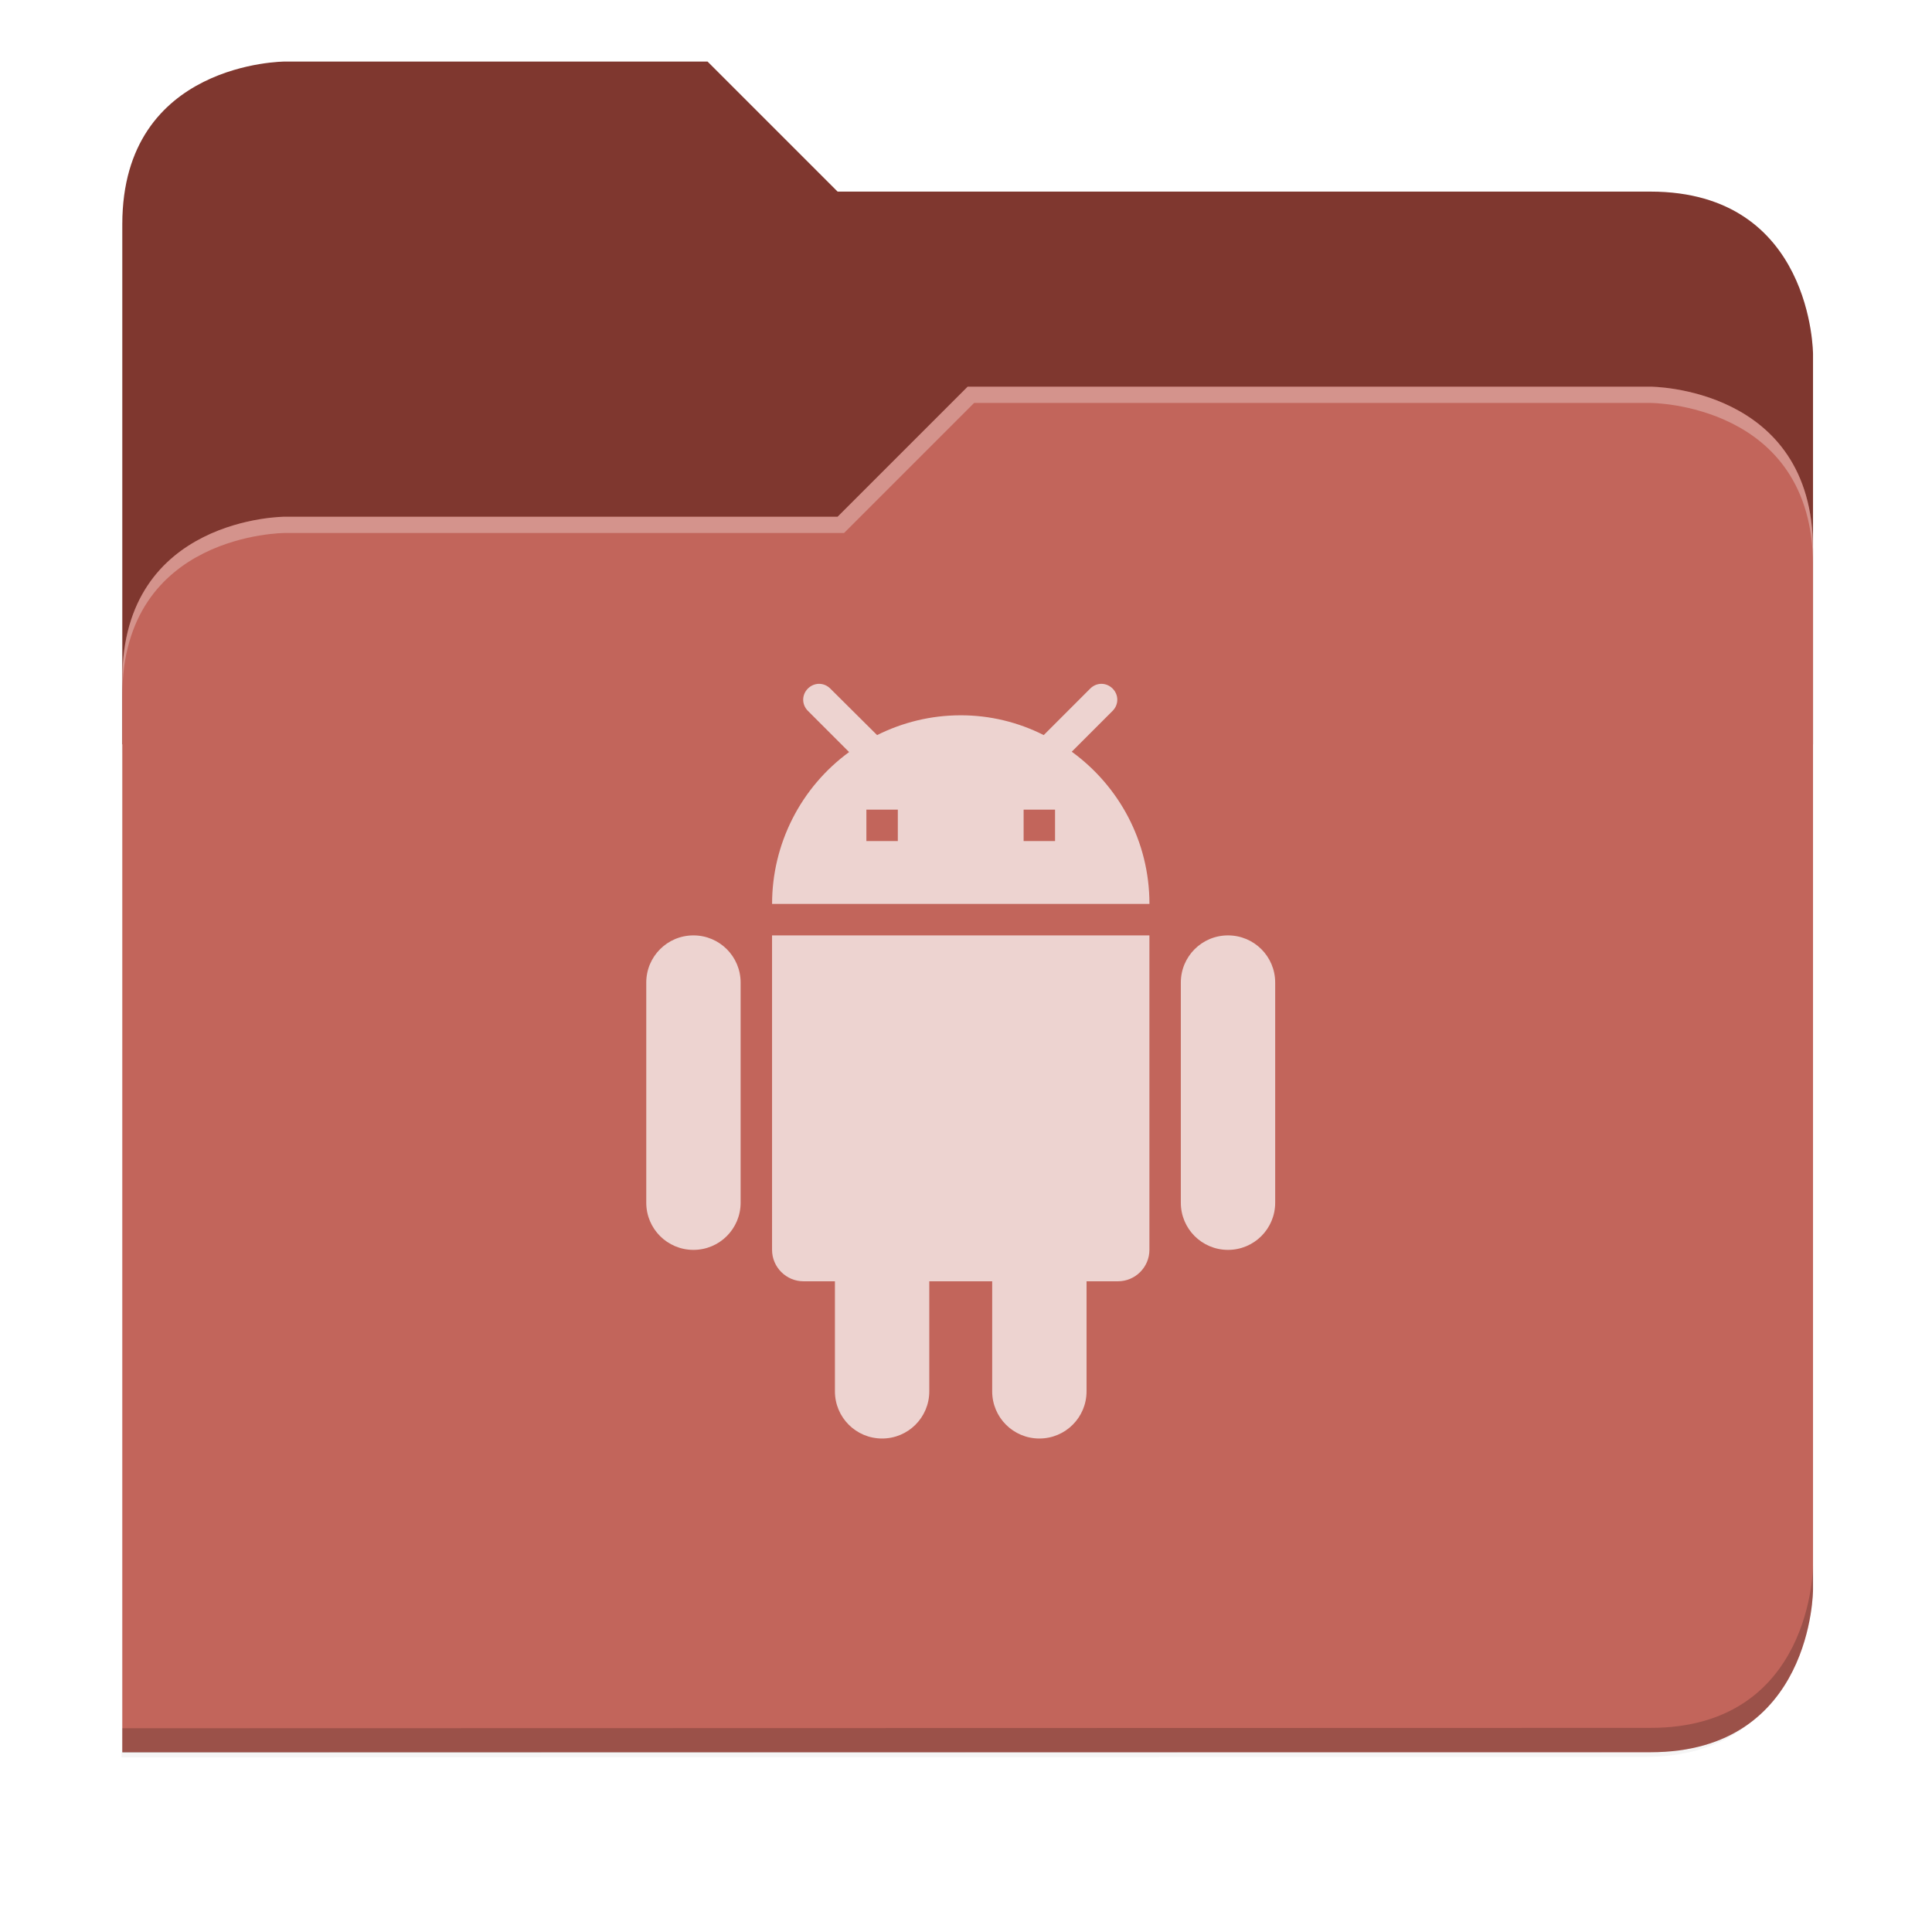 <svg xmlns="http://www.w3.org/2000/svg" xmlns:xlink="http://www.w3.org/1999/xlink" width="256" height="256" version="1.1" viewBox="0 0 67.73 67.73">
 <defs>
  <!-- drop shadow -->
  <filter id="drop_shadow" width="1.024" height="1.024" x="-.01" y="-.01" style="color-interpolation-filters:sRGB">
   <feGaussianBlur id="feGaussianBlur1304" stdDeviation="2.08"/>
  </filter>

  <!-- primary shadow -->
  <clipPath id="primary_shadow_clip" clipPathUnits="userSpaceOnUse">
   <path style="fill:#c2655b" d="M 192,-164 H 88 c 0,0 -40,0 -40,40 V 4 h 416 v -96 c 0,0 0,-40 -40,-40 H 224 Z"/>
  </clipPath>
  <filter id="primary_shadow" width="1.217" height="1.269" x="-.11" y="-.13" style="color-interpolation-filters:sRGB">
   <feGaussianBlur id="feGaussianBlur1531" stdDeviation="18.8"/>
  </filter>
 </defs>

 <path id="drop_shadow"        fill="#000"    filter="url(#drop_shadow)"    opacity="0.2" d="m 88,-162 c 0,0 -40,0 -40,40 l -0.035,128 h 0.033 l -0.033,248.094 376.035,-0.094 c 40,0 40,-40 40,-40 v -208 -48 -48 c 0,0 0,-40 -40,-40 h -200 l -32,-32 z" transform="matrix(0.142,0,0,0.142,-2.551,25.525)"/>
 <path id="secondary"          fill="#7f372f" filter="none"                 opacity="1.0" d="m 24.805,2.158 h -14.818 c 0,0 -5.699,0 -5.699,5.699 v 18.237 h 59.271 v -13.678 c 0,0 0,-5.699 -5.699,-5.699 h -28.496 z"/>
 <path id="primary_shadow"     fill="#000"    filter="url(#primary_shadow)" opacity="0.1" clip-path="url(#primary_shadow_clip)" d="m 256,-80 -32,32 h -136 c 0,0 -40,0 -40,40 v 264 h 376 c 40,0 40,-40 40,-40 v -256 c 0,-40 -40,-40 -40,-40 z" transform="matrix(0.142,0,0,0.142,-2.551,25.525)"/>
 <path id="primary"            fill="#c2655b" filter="none"                 opacity="1.0" d="m 33.923,13.556 -4.559,4.559 h -19.377 c 0,0 -5.699,0 -5.699,5.699 v 37.614 h 53.572 c 5.699,0 5.699,-5.699 5.699,-5.699 v -36.474 c 0,-5.699 -5.699,-5.699 -5.699,-5.699 z"/>
 <path id="highlighing_shadow" fill="#000"    filter="none"                 opacity="0.2" d="m 63.559,54.875 c 0,0 0,5.699 -5.699,5.699 l -53.571,0.013 -5.69e-4,0.855 53.572,-0.013 c 5.699,0 5.699,-5.699 5.699,-5.699 z"/>
 <path id="highlighting"       fill="#ffffff" filter="none"                 opacity="0.3" d="m 33.923,13.556 -4.559,4.559 h -19.377 c 0,0 -5.699,0 -5.699,5.699 v 0.57 c 0,-5.699 5.699,-5.699 5.699,-5.699 h 19.604 l 4.559,-4.559 h 23.71 c 0,0 5.699,0 5.699,5.699 v -0.57 c 0,-5.699 -5.699,-5.699 -5.699,-5.699 z"/>
 <path id="android"            fill="#edd3d0" d="m27.066 43.816c0 .606.496 1.102 1.102 1.102h1.102v3.858c0 .915.739 1.654 1.654 1.654s1.654-.739 1.654-1.654v-3.858h2.205v3.858c0 .915.739 1.654 1.654 1.654.915 0 1.654-.739 1.654-1.654v-3.858h1.102c.606 0 1.102-.496 1.102-1.102v-11.024h-13.229zm-2.756-11.024c-.915 0-1.654.739-1.654 1.654v7.717c0 .915.739 1.654 1.654 1.654.915 0 1.654-.739 1.654-1.654v-7.717c0-.915-.739-1.654-1.654-1.654zm18.74 0c-.915 0-1.654.739-1.654 1.654v7.717c0 .915.739 1.654 1.654 1.654.915 0 1.654-.739 1.654-1.654v-7.717c0-.915-.738-1.654-1.654-1.654zm-5.479-6.438 1.433-1.433c.22-.22.22-.562 0-.783-.221-.22-.562-.22-.783 0l-1.631 1.632c-.902-.457-1.899-.695-2.91-.694-1.058 0-2.05.254-2.932.694l-1.642-1.632c-.22-.22-.562-.22-.783 0-.221.22-.221.562 0 .783l1.444 1.444c-.837.612-1.518 1.414-1.987 2.339-.469.925-.714 1.948-.713 2.985h13.229c0-2.194-1.069-4.134-2.723-5.336zm-6.096 3.131h-1.102v-1.102h1.102zm5.512 0h-1.102v-1.102h1.102z"/>
</svg>
